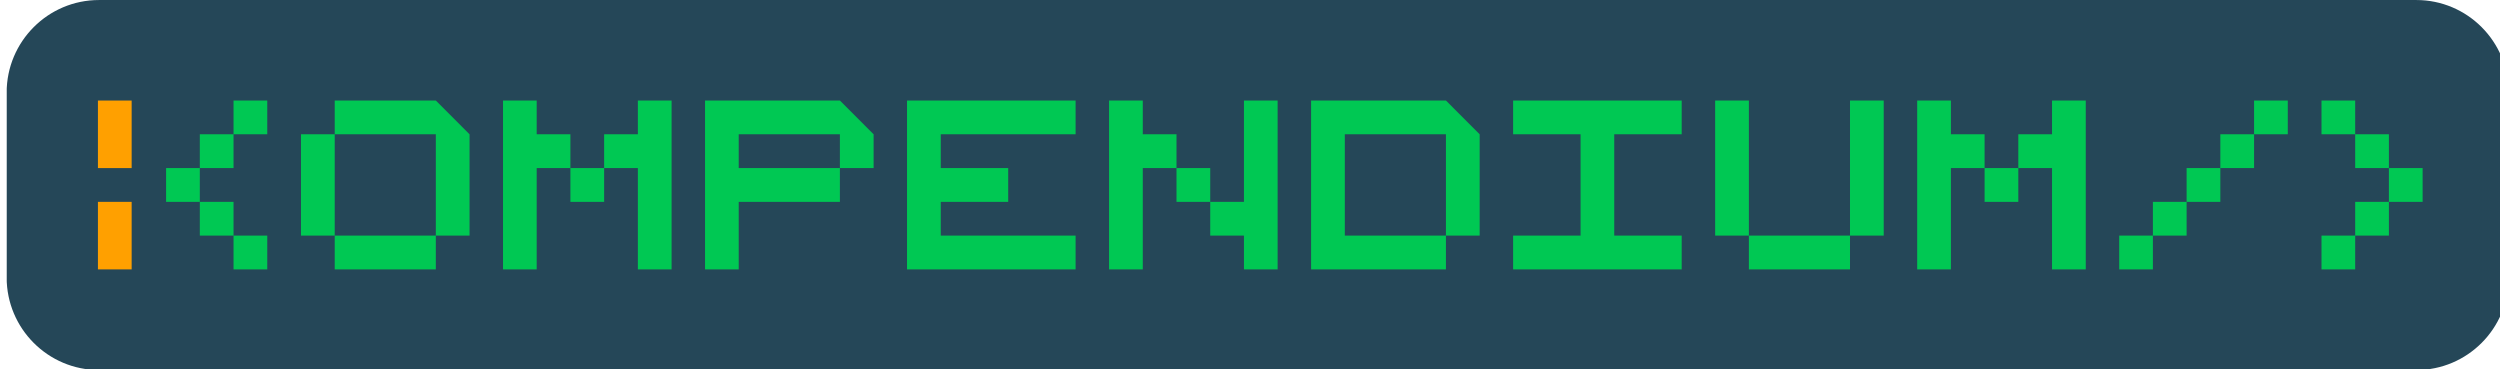 <?xml version="1.0" encoding="UTF-8" standalone="no"?>
<!DOCTYPE svg PUBLIC "-//W3C//DTD SVG 1.1//EN" "http://www.w3.org/Graphics/SVG/1.1/DTD/svg11.dtd">
<svg width="100%" height="100%" viewBox="0 0 542 80" version="1.1" xmlns="http://www.w3.org/2000/svg" xmlns:xlink="http://www.w3.org/1999/xlink" xml:space="preserve" xmlns:serif="http://www.serif.com/" style="fill-rule:evenodd;clip-rule:evenodd;stroke-linejoin:round;stroke-miterlimit:2;">
  <style>
    @keyframes blink {
      0%, 10%, 90%, 100% {
        opacity: 1;
      }
      50%, 60% {
        opacity: 0;
      }
    }
    #backplate {
      fill:#254758;
      fill-rule:nonzero;
    }
    #blinker {
      fill:#ffa000;
      fill-rule:nonzero;
      animation: blink 1s ease;
      animation-iteration-count: 4;
    }
    #logotype {
      fill:#00c853;
      fill-rule:nonzero;
    }

    @media (prefers-color-scheme:dark){
      #backplate {
        fill:#224150
      }
      #blinker {
        fill:#ff8f00
      }
      #logotype {
        fill:#00B94A
      }
    }
  </style>
    <g transform="matrix(1,0,0,1,-4640.28,0)">
        <g id="logotype" transform="matrix(0.34,0,0,0.081,3071.12,0)">
            <rect x="4619.47" y="0" width="1595.61" height="990.262" style="fill:none;"/>
            <clipPath id="_clip1">
                <rect x="4619.47" y="0" width="1595.61" height="990.262"/>
            </clipPath>
            <g clip-path="url(#_clip1)">
                <g transform="matrix(2.011,0,0,8.472,4137.15,-2041.77)">
                    <path
                      id="backplate"
                      d="M1033.16,270.232C1033.16,254.104 1020.04,241.01 1003.88,241.01L269.1,241.01C252.937,241.01 239.815,254.104 239.815,270.232L239.815,328.677C239.815,344.806 252.937,357.9 269.1,357.9L1003.88,357.9C1020.04,357.9 1033.16,344.806 1033.16,328.677L1033.16,270.232Z"/>
                </g>
                <g id="blink" transform="matrix(3.283,0,0,13.803,-6963.9,-3487.35)">
                    <path
                      id="blinker"
                      d="M3552.55,291.794L3552.55,304.89L3546,304.89L3546,291.794L3552.55,291.794ZM3552.55,285.245L3546,285.245L3546,272.149L3552.55,272.149L3552.55,285.245Z"/>
                </g>
                <g id="logotype1" serif:id="logotype" transform="matrix(3.283,0,0,13.803,-12434.1,-6339.25)">
                    <path
                      id="logotype" d="M5238.56,511.502L5238.56,504.953L5232.01,504.953L5232.01,498.405L5225.46,498.405L5225.46,491.857L5232.01,491.857L5232.01,485.308L5238.56,485.308L5238.56,478.76L5245.11,478.76L5245.11,485.308L5238.56,485.308L5238.56,491.857L5232.01,491.857L5232.01,498.405L5238.56,498.405L5238.56,504.953L5245.11,504.953L5245.11,511.502L5238.56,511.502ZM5644.1,511.502L5644.1,504.953L5650.64,504.953L5650.64,498.405L5657.19,498.405L5657.19,491.857L5650.64,491.857L5650.64,485.308L5644.1,485.308L5644.1,478.76L5650.64,478.76L5650.64,485.308L5657.19,485.308L5657.19,491.857L5663.74,491.857L5663.74,498.405L5657.19,498.405L5657.19,504.953L5650.64,504.953L5650.64,511.502L5644.1,511.502ZM5284.4,485.308L5284.4,504.953L5277.85,504.953L5277.85,511.502L5258.21,511.502L5258.21,504.953L5251.66,504.953L5251.66,485.308L5258.21,485.308L5258.21,478.76L5277.85,478.76M5277.85,485.308L5258.21,485.308L5258.21,504.953L5277.85,504.953L5277.85,485.308ZM5290.9,511.502L5290.9,478.76L5297.44,478.76L5297.44,485.308L5303.99,485.308L5303.99,491.857L5310.54,491.857L5310.54,485.308L5317.09,485.308L5317.09,478.76L5323.64,478.76L5323.64,511.502L5317.09,511.502L5317.09,491.857L5310.54,491.857L5310.54,498.405L5303.99,498.405L5303.99,491.857L5297.44,491.857L5297.44,511.502L5290.9,511.502ZM5362.88,485.308L5362.88,491.857L5356.33,491.857L5356.33,498.405L5336.68,498.405L5336.68,511.502L5330.14,511.502L5330.14,478.76L5356.33,478.76M5356.33,491.857L5356.33,485.308L5336.68,485.308L5336.68,491.857L5356.33,491.857ZM5369.37,511.502L5369.37,478.76L5402.11,478.76L5402.11,485.308L5375.92,485.308L5375.92,491.857L5389.02,491.857L5389.02,498.405L5375.92,498.405L5375.92,504.953L5402.11,504.953L5402.11,511.502L5369.37,511.502ZM5428.26,498.405L5434.81,498.405L5434.81,478.76L5441.35,478.76L5441.35,511.502L5434.81,511.502L5434.81,504.953L5428.26,504.953L5428.26,498.405L5421.71,498.405L5421.71,491.857L5428.26,491.857L5428.26,498.405ZM5415.16,485.308L5421.71,485.308L5421.71,491.857L5415.16,491.857L5415.16,511.502L5408.61,511.502L5408.61,478.76L5415.16,478.76L5415.16,485.308ZM5480.59,485.308L5480.59,504.953L5474.04,504.953L5474.04,511.502L5447.85,511.502L5447.85,478.76L5474.04,478.76M5474.04,504.953L5474.04,485.308L5454.4,485.308L5454.4,504.953L5474.04,504.953ZM5487.09,511.502L5487.09,504.953L5500.19,504.953L5500.19,485.308L5487.09,485.308L5487.09,478.76L5519.83,478.76L5519.83,485.308L5506.73,485.308L5506.73,504.953L5519.83,504.953L5519.83,511.502L5487.09,511.502ZM5532.88,511.502L5532.88,504.953L5526.33,504.953L5526.33,478.76L5532.88,478.76L5532.88,504.953L5552.52,504.953L5552.52,478.76L5559.07,478.76L5559.07,504.953L5552.52,504.953L5552.52,511.502L5532.88,511.502ZM5565.57,511.502L5565.57,478.76L5572.12,478.76L5572.12,485.308L5578.66,485.308L5578.66,491.857L5585.21,491.857L5585.21,485.308L5591.76,485.308L5591.76,478.76L5598.31,478.76L5598.31,511.502L5591.76,511.502L5591.76,491.857L5585.21,491.857L5585.21,498.405L5578.66,498.405L5578.66,491.857L5572.12,491.857L5572.12,511.502L5565.57,511.502ZM5604.81,511.502L5604.81,504.953L5611.35,504.953L5611.35,498.405L5617.9,498.405L5617.9,491.857L5624.45,491.857L5624.45,485.308L5631,485.308L5631,478.76L5637.55,478.76L5637.55,485.308L5631,485.308L5631,491.857L5624.45,491.857L5624.45,498.405L5617.9,498.405L5617.9,504.953L5611.35,504.953L5611.35,511.502L5604.81,511.502Z"/>
                </g>
            </g>
        </g>
    </g>
</svg>

